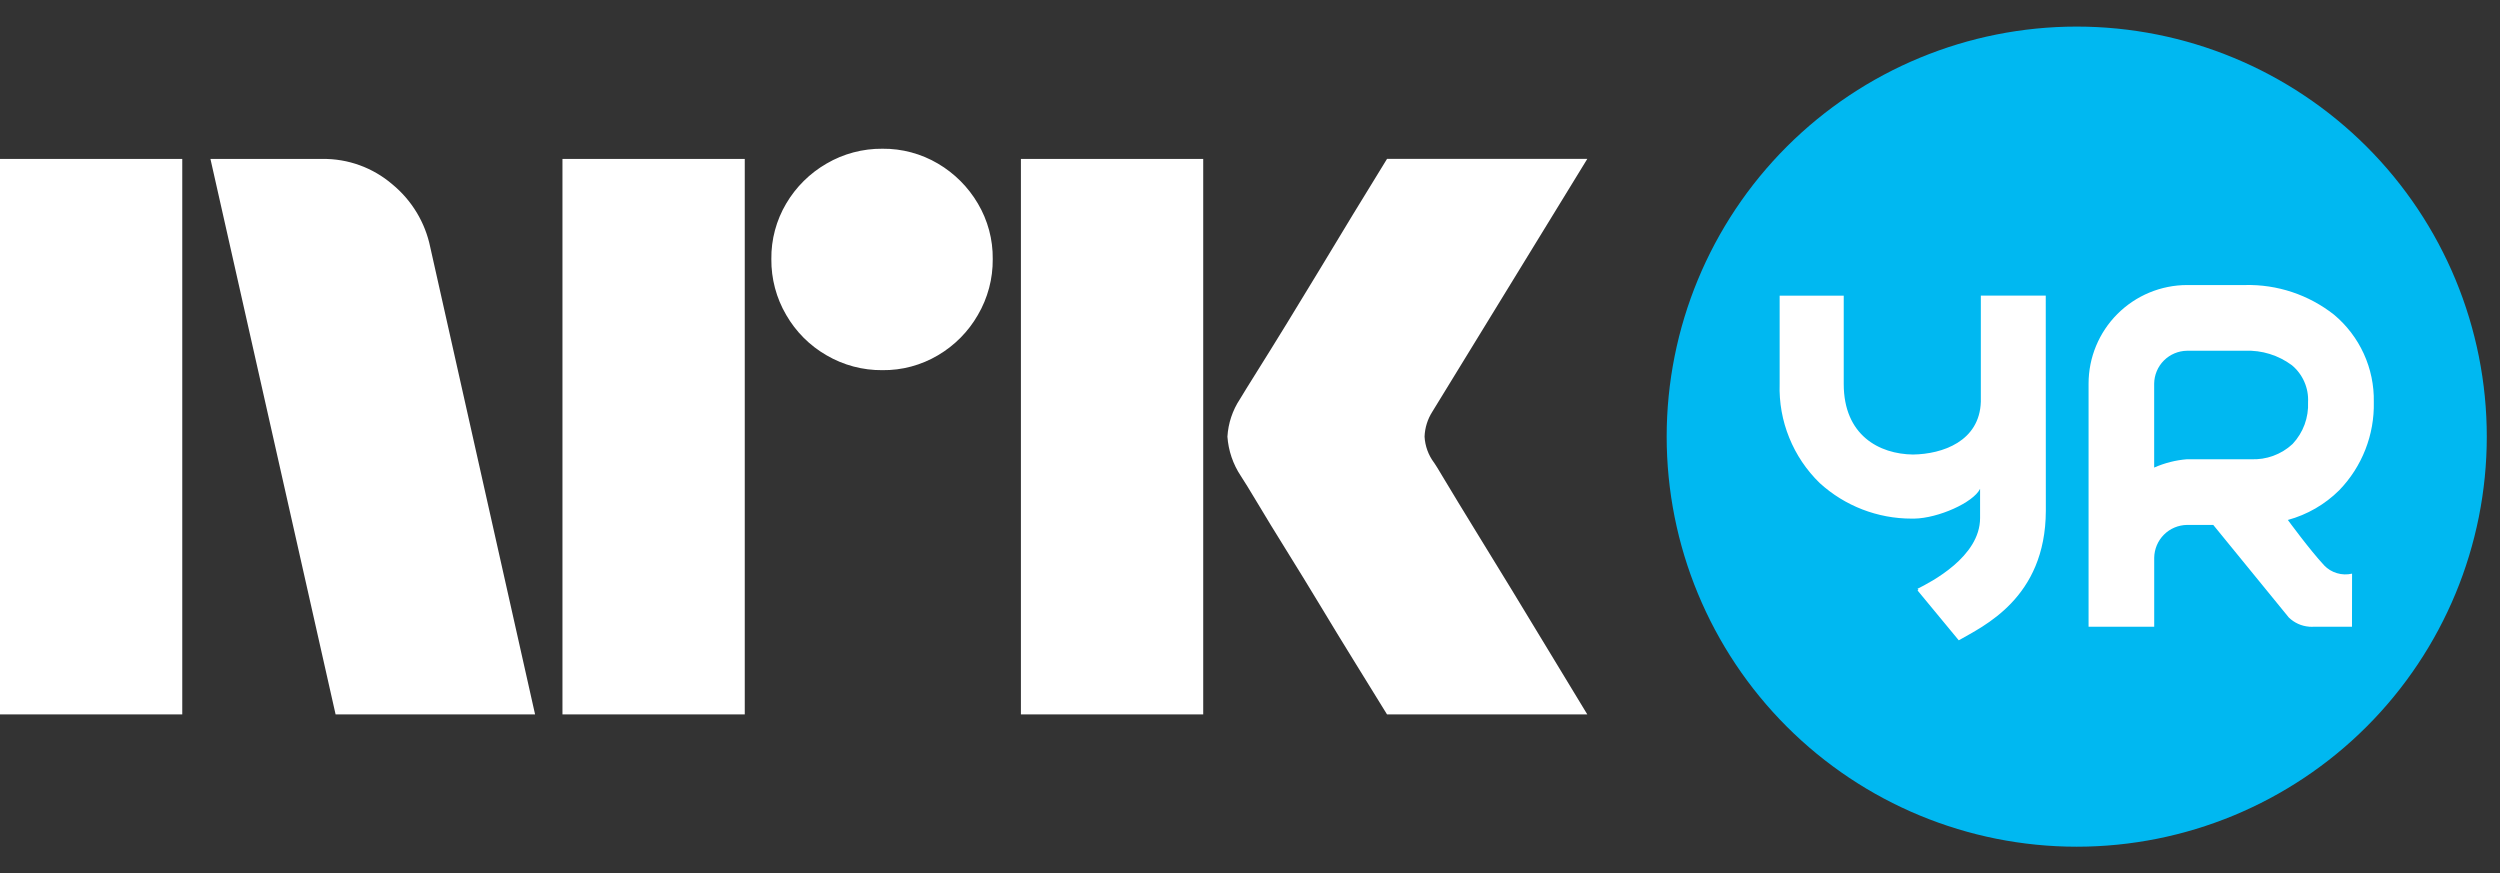 <svg width="63" height="22" viewBox="0 0 63 22" fill="none" xmlns="http://www.w3.org/2000/svg">
<rect x="0" y="0" width="63" height="22" fill="#333333" stroke="none"/>
<path d="M0 18.003V4.005H4.593V18.003H0ZM10.843 6.232L13.484 18.003H8.457L5.303 4.005H8.123C8.769 3.996 9.396 4.224 9.887 4.645C10.378 5.049 10.716 5.609 10.843 6.232ZM14.174 18.003V4.005H18.768V18.003H14.174ZM22.237 9.328C21.742 9.333 21.255 9.203 20.828 8.953C20.406 8.71 20.056 8.36 19.813 7.938C19.562 7.511 19.433 7.023 19.438 6.528C19.432 6.036 19.562 5.552 19.813 5.128C20.059 4.711 20.409 4.365 20.828 4.123C21.255 3.873 21.742 3.744 22.237 3.748C22.729 3.743 23.213 3.873 23.637 4.123C24.052 4.367 24.398 4.713 24.642 5.128C24.893 5.552 25.023 6.036 25.017 6.528C25.022 7.023 24.892 7.511 24.642 7.938C24.401 8.358 24.054 8.708 23.637 8.953C23.213 9.204 22.729 9.334 22.237 9.328H22.237ZM25.727 18.003V4.005H30.321V18.003H25.727ZM36.136 11.655C36.149 11.668 36.248 11.829 36.432 12.138C36.616 12.446 36.856 12.84 37.151 13.321C37.447 13.801 37.759 14.31 38.087 14.849C38.416 15.387 38.725 15.897 39.014 16.377C39.303 16.857 39.631 17.399 40 18.003H34.953C34.638 17.491 34.352 17.027 34.095 16.613C33.839 16.199 33.566 15.752 33.278 15.273C32.988 14.793 32.702 14.326 32.42 13.873C32.137 13.419 31.894 13.021 31.691 12.68C31.486 12.338 31.345 12.108 31.266 11.99C31.071 11.696 30.956 11.356 30.931 11.004C30.951 10.666 31.06 10.339 31.247 10.057C31.325 9.926 31.47 9.692 31.68 9.357C31.891 9.022 32.137 8.624 32.42 8.164C32.702 7.704 32.988 7.234 33.278 6.755C33.567 6.275 33.84 5.825 34.095 5.404C34.352 4.984 34.638 4.517 34.953 4.004H40L36.096 10.373C35.975 10.562 35.907 10.78 35.899 11.004C35.912 11.239 35.994 11.466 36.135 11.655H36.136Z" fill="white"/>
<circle cx="52.333" cy="11.003" r="10" fill="white"/>
<path d="M56.572 8.839H55.112C54.894 8.842 54.685 8.93 54.53 9.085C54.376 9.239 54.288 9.448 54.285 9.667V11.783C54.547 11.667 54.827 11.596 55.112 11.573H56.722C56.914 11.582 57.107 11.553 57.288 11.486C57.469 11.42 57.635 11.318 57.775 11.186C57.907 11.045 58.009 10.879 58.076 10.698C58.142 10.517 58.172 10.325 58.163 10.132C58.172 9.957 58.14 9.782 58.069 9.621C57.999 9.46 57.892 9.318 57.757 9.205C57.416 8.951 56.998 8.821 56.572 8.839Z" fill="#00B8F1"/>
<path d="M52.333 0.67C49.593 0.67 46.964 1.759 45.026 3.696C43.089 5.634 42 8.263 42 11.003C42 13.744 43.089 16.372 45.026 18.31C46.964 20.248 49.593 21.337 52.333 21.337C55.074 21.337 57.702 20.248 59.64 18.31C61.578 16.372 62.667 13.744 62.667 11.003C62.667 8.263 61.578 5.634 59.64 3.696C57.702 1.759 55.074 0.67 52.333 0.67ZM51.555 12.875C51.548 15.083 49.965 15.785 49.361 16.136L48.321 14.878L48.346 14.866L48.321 14.837C48.656 14.67 49.898 14.032 49.898 13.056V12.319C49.727 12.666 48.842 13.059 48.24 13.069H48.174C47.317 13.07 46.491 12.751 45.858 12.174C45.525 11.851 45.263 11.462 45.089 11.031C44.914 10.601 44.832 10.14 44.847 9.676V7.45H46.462V9.676C46.462 10.971 47.357 11.443 48.207 11.454C48.951 11.444 49.885 11.121 49.917 10.124V7.449H51.553L51.555 12.875ZM58.567 14.246C58.656 14.339 58.768 14.408 58.892 14.444C59.015 14.481 59.146 14.485 59.272 14.456L59.27 15.794H58.29C58.279 15.794 58.268 15.796 58.258 15.796C58.248 15.796 58.235 15.796 58.224 15.794H58.187V15.792C57.996 15.777 57.817 15.695 57.679 15.562L55.774 13.228H55.114C54.895 13.231 54.686 13.319 54.532 13.473C54.377 13.628 54.289 13.837 54.286 14.056V15.794H52.632V9.667C52.632 9.008 52.894 8.377 53.359 7.912C53.825 7.446 54.456 7.184 55.114 7.183H56.574C57.385 7.163 58.178 7.427 58.816 7.929C59.137 8.197 59.394 8.534 59.568 8.915C59.742 9.296 59.828 9.711 59.82 10.13C59.829 10.54 59.757 10.948 59.607 11.33C59.457 11.713 59.233 12.061 58.947 12.356C58.588 12.712 58.142 12.97 57.654 13.103C57.654 13.103 58.213 13.867 58.567 14.245V14.246Z" fill="#00B8F1"/>
</svg>

